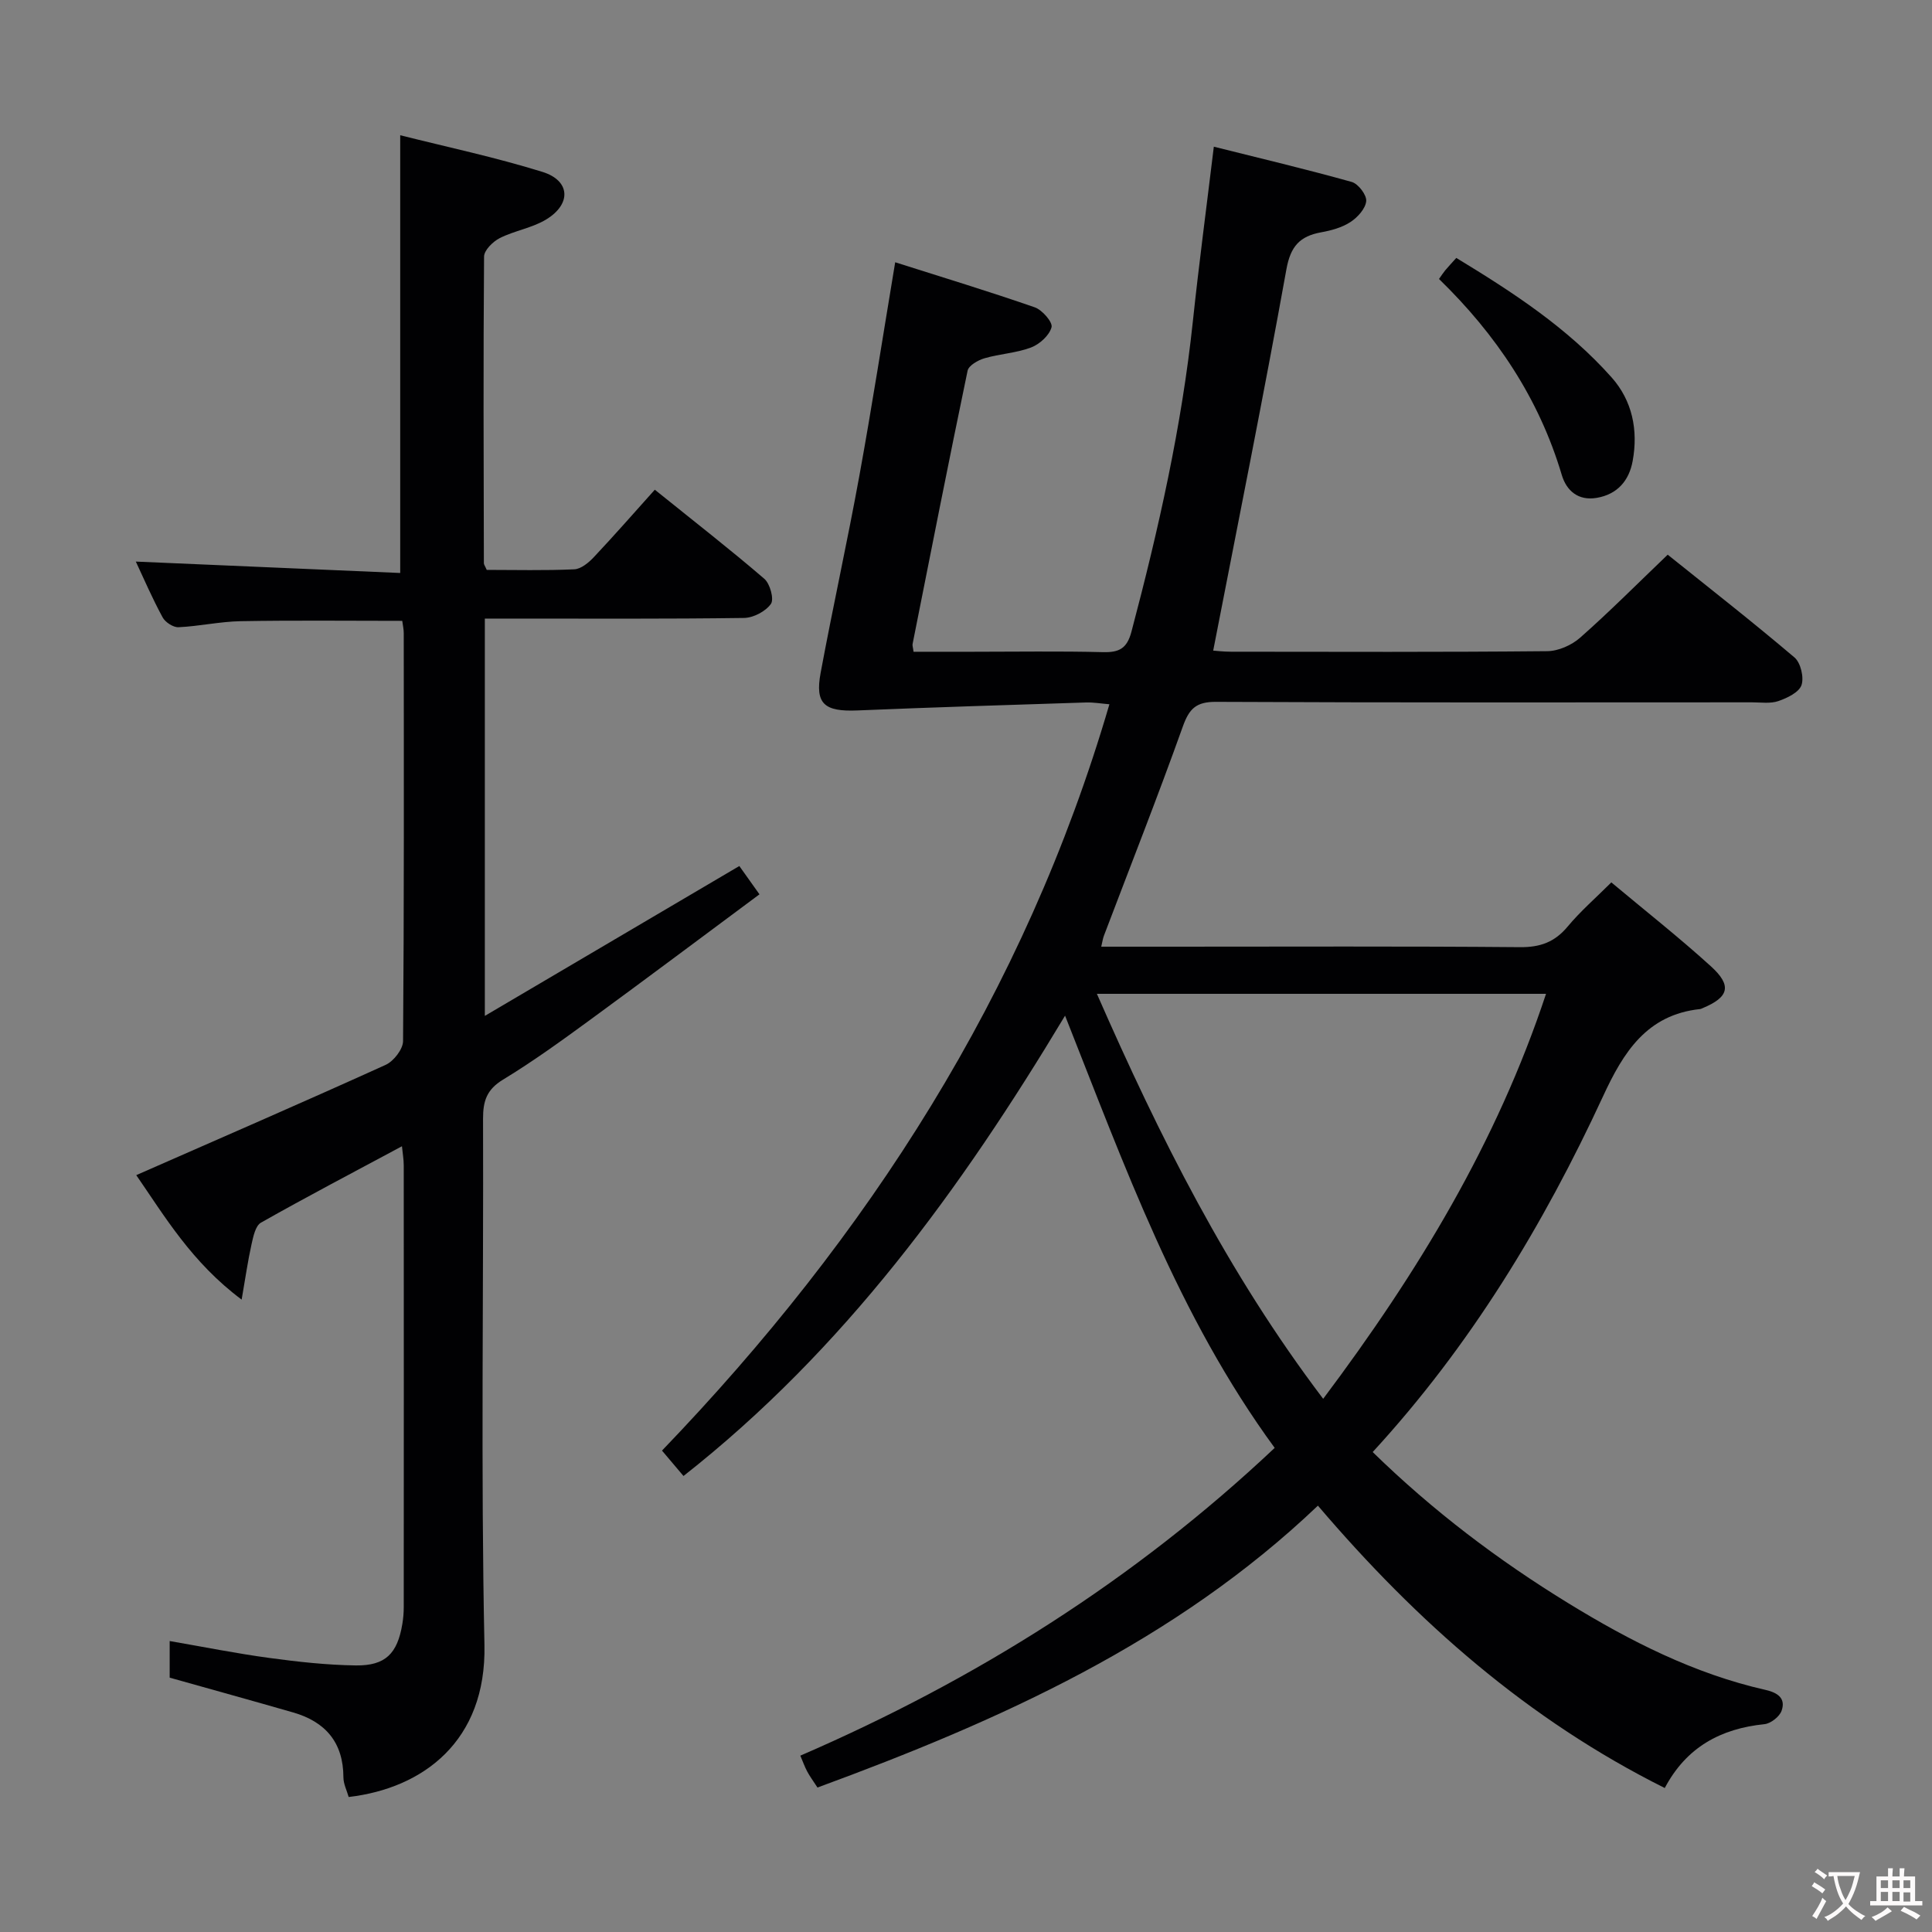 <svg enable-background="new 0 0 400 400" viewBox="0 0 400 400" xmlns="http://www.w3.org/2000/svg"><rect x="0" y="0" width="400" height="400" fill="#808080" stroke="none"/><g fill="#010103"><path d="m263.91 299.77c-20.02-27.37-31.08-58.41-43.4-89.49-21.61 35.99-45.77 69.18-79 95.31-1.45-1.72-2.81-3.32-4.45-5.26 42.65-44.37 75.1-94.61 92.63-154.52-1.72-.14-3.29-.42-4.85-.37-15.78.51-31.56.99-47.33 1.65-6.81.28-8.81-1.33-7.61-7.77 2.54-13.68 5.56-27.28 8.05-40.97 2.61-14.35 4.84-28.76 7.39-44.05 9.82 3.12 19.43 6.04 28.9 9.33 1.55.54 3.75 3.09 3.47 4.12-.45 1.69-2.46 3.51-4.23 4.19-3.06 1.16-6.49 1.31-9.66 2.24-1.34.39-3.26 1.49-3.49 2.57-3.93 18.84-7.64 37.72-11.39 56.59-.06.31.08.65.2 1.6h12.22c9 0 18-.15 26.99.08 3.35.08 4.97-.73 5.9-4.22 5.61-21.19 10.42-42.52 12.73-64.37 1.24-11.69 2.79-23.34 4.33-36.06 9.5 2.38 19.08 4.65 28.55 7.3 1.35.38 3.12 2.7 3 3.97-.15 1.57-1.8 3.38-3.28 4.34-1.75 1.14-3.96 1.74-6.06 2.12-4.38.8-6.32 2.86-7.18 7.64-4.73 26.25-10 52.4-15.16 78.96.57.04 2.12.23 3.67.23 21.83.02 43.66.1 65.48-.11 2.32-.02 5.08-1.25 6.84-2.81 6.1-5.39 11.86-11.18 18.11-17.17 8.5 6.82 17.52 13.87 26.25 21.28 1.28 1.09 2 4.13 1.45 5.73-.52 1.5-2.96 2.67-4.79 3.3-1.65.57-3.62.26-5.45.26-36.99.01-73.98.08-110.97-.1-4.11-.02-5.55 1.39-6.88 5.11-5.19 14.53-10.86 28.89-16.34 43.32-.22.58-.3 1.21-.55 2.26h14.71c23.99 0 47.99-.11 71.98.1 4.22.04 7.21-1.06 9.89-4.28 2.64-3.17 5.8-5.91 9.03-9.13 6.93 5.8 13.98 11.35 20.61 17.37 4.43 4.02 3.74 6.4-1.72 8.67-.15.06-.31.16-.47.18-11.09 1.16-15.93 8.96-20.14 18.07-12.34 26.68-27.46 51.65-47.69 73.65 12.49 12.2 26 22.4 40.49 31.29 12.78 7.84 26.09 14.62 40.86 17.96 2.5.57 4.22 1.74 3.31 4.31-.43 1.23-2.24 2.64-3.54 2.78-9.06.92-16.18 4.76-20.65 13.22-28.27-14.12-51.2-34.28-71.81-58.46-29.64 28.24-65.83 44.48-103.61 58.36-.93-1.44-1.6-2.33-2.12-3.31-.54-1.01-.92-2.1-1.43-3.29 36.27-15.7 69.14-36.32 98.21-63.72zm-36.81-94.01c12.99 29.62 27.04 57.71 46.85 83.85 19.69-26.25 35.95-53.1 46.14-83.85-31.21 0-61.57 0-92.99 0z"/><path d="m28.12 116.27c18.49.8 36.67 1.58 54.74 2.36 0-30.67 0-60.23 0-90.63 9.52 2.4 19.63 4.54 29.45 7.59 5.77 1.79 6.04 6.63.8 9.83-2.91 1.78-6.55 2.32-9.63 3.87-1.42.72-3.25 2.51-3.26 3.84-.17 21.16-.09 42.31-.04 63.47 0 .29.24.58.59 1.39 5.9 0 12.02.16 18.12-.12 1.4-.06 2.98-1.37 4.05-2.51 4.22-4.48 8.28-9.12 12.63-13.97 8.33 6.71 15.65 12.4 22.67 18.44 1.19 1.02 2.06 4.22 1.37 5.2-1.09 1.55-3.62 2.88-5.57 2.91-15.99.22-31.99.13-47.98.13-1.79 0-3.59 0-5.68 0v82.26c17.8-10.48 34.99-20.6 52.69-31.03.97 1.36 2.26 3.18 4.17 5.86-11.81 8.77-23.36 17.43-35.01 25.95-5.91 4.32-11.85 8.63-18.09 12.42-3.38 2.05-4.14 4.44-4.13 8.1.12 36.32-.47 72.65.29 108.96.41 19.88-12.68 29.66-28.11 31.46-.37-1.32-1.09-2.7-1.09-4.08-.02-7.21-3.71-11.49-10.39-13.42-8.43-2.43-16.88-4.76-25.58-7.21 0-2.1 0-4.54 0-7.58 7.12 1.23 13.89 2.59 20.71 3.51 5.91.8 11.89 1.46 17.84 1.54 6.14.07 8.6-2.46 9.62-8.58.19-1.14.29-2.31.29-3.47.02-30.49.02-60.98 0-91.47 0-1.26-.23-2.53-.37-3.97-9.99 5.36-19.67 10.43-29.18 15.81-1.16.65-1.61 2.91-1.97 4.52-.76 3.41-1.25 6.88-2.04 11.42-10.34-7.71-15.95-17.28-21.82-25.77 17.38-7.64 34.57-15.09 51.63-22.83 1.66-.75 3.6-3.24 3.61-4.93.22-28.15.16-56.31.14-84.47 0-.81-.19-1.61-.31-2.53-11.29 0-22.38-.13-33.47.07-4.29.08-8.56 1.05-12.85 1.25-1.09.05-2.75-1.03-3.29-2.04-2.14-3.93-3.91-8.05-5.55-11.55z"/><path d="m297.93 57.76c.51-.72.86-1.27 1.27-1.77.64-.76 1.32-1.49 2.31-2.59 11.65 7.07 23.02 14.47 32.14 24.72 4.31 4.84 5.54 10.93 4.38 17.3-.74 4.09-3.16 6.93-7.46 7.66-3.8.64-6.24-1.46-7.22-4.74-4.71-15.86-13.6-29.1-25.42-40.58z"/></g><path d="m377.9 391.2c-.2.3-.4.5-.6.8-.7-.6-1.4-1-2.2-1.5.2-.3.4-.5.5-.8.6.4 1.4.8 2.3 1.5zm-1.8 6.1c-.2-.2-.5-.4-.9-.6.4-.6.8-1.2 1.2-1.9s.7-1.3.9-1.9c.3.3.5.5.8.7-.7 1.3-1.4 2.6-2 3.7zm2.2-9c-.3.3-.5.5-.6.8-.6-.6-1.3-1.1-2-1.5.3-.3.5-.5.6-.7.6.5 1.3.9 2 1.4zm.3.2v-.9h2 4.5c-.3 1.3-.6 2.5-1 3.6s-.9 2.1-1.4 3c.4.5 1 1 1.6 1.4s1.2.8 1.9 1.1c-.3.2-.5.4-.8.8-.4-.3-1-.7-1.6-1.2s-1.2-1.1-1.6-1.6c-.5.6-1.1 1.1-1.7 1.6s-1.4.9-2.1 1.4c-.1-.3-.3-.5-.7-.8.6-.2 1.2-.5 1.9-1s1.4-1.1 2-1.8c-.5-.8-.9-1.6-1.2-2.5s-.6-2-.8-3.2c-.4.1-.7.1-1 .1zm2.5 2.7c.3 1 .7 1.7 1 2.2.3-.5.6-1.1 1-2s.6-1.9.9-3h-3.2-.4c.1.9.3 1.8.7 2.8z" fill="#fcfafa"/><path d="m396.5 388.5v1.5 3.6h1.5v.9c-.4 0-1 0-1.7 0h-7.9c-.5 0-.9 0-1.2 0v-.9h1.3v-3.5c0-.7 0-1.2 0-1.6h2.4c0-.8 0-1.4 0-1.7h1c0 .3-.1.8-.1 1.7h1.5c0-.8 0-1.4 0-1.7h1c0 .3-.1.9-.1 1.7zm-8.2 9.2c-.2-.3-.5-.5-.8-.8.8-.3 1.4-.6 1.9-.9s1-.7 1.4-1.1c.3.3.6.5.9.8-1.6 1-2.8 1.6-3.4 2zm2.6-6.8v-1.6h-1.5v1.6zm0 2.7v-1.9h-1.5v1.9zm2.4-2.7v-1.6h-1.5v1.6zm0 2.7v-1.9h-1.5v1.9zm.2 2 .7-.8c.4.2.9.5 1.6.8s1.3.7 1.8 1c-.3.3-.5.5-.8.8-.4-.3-1.5-1-3.3-1.8zm2-4.7v-1.6h-1.4v1.6zm0 2.8v-1.9h-1.4v1.9z" fill="#fcfafa"/></svg>
